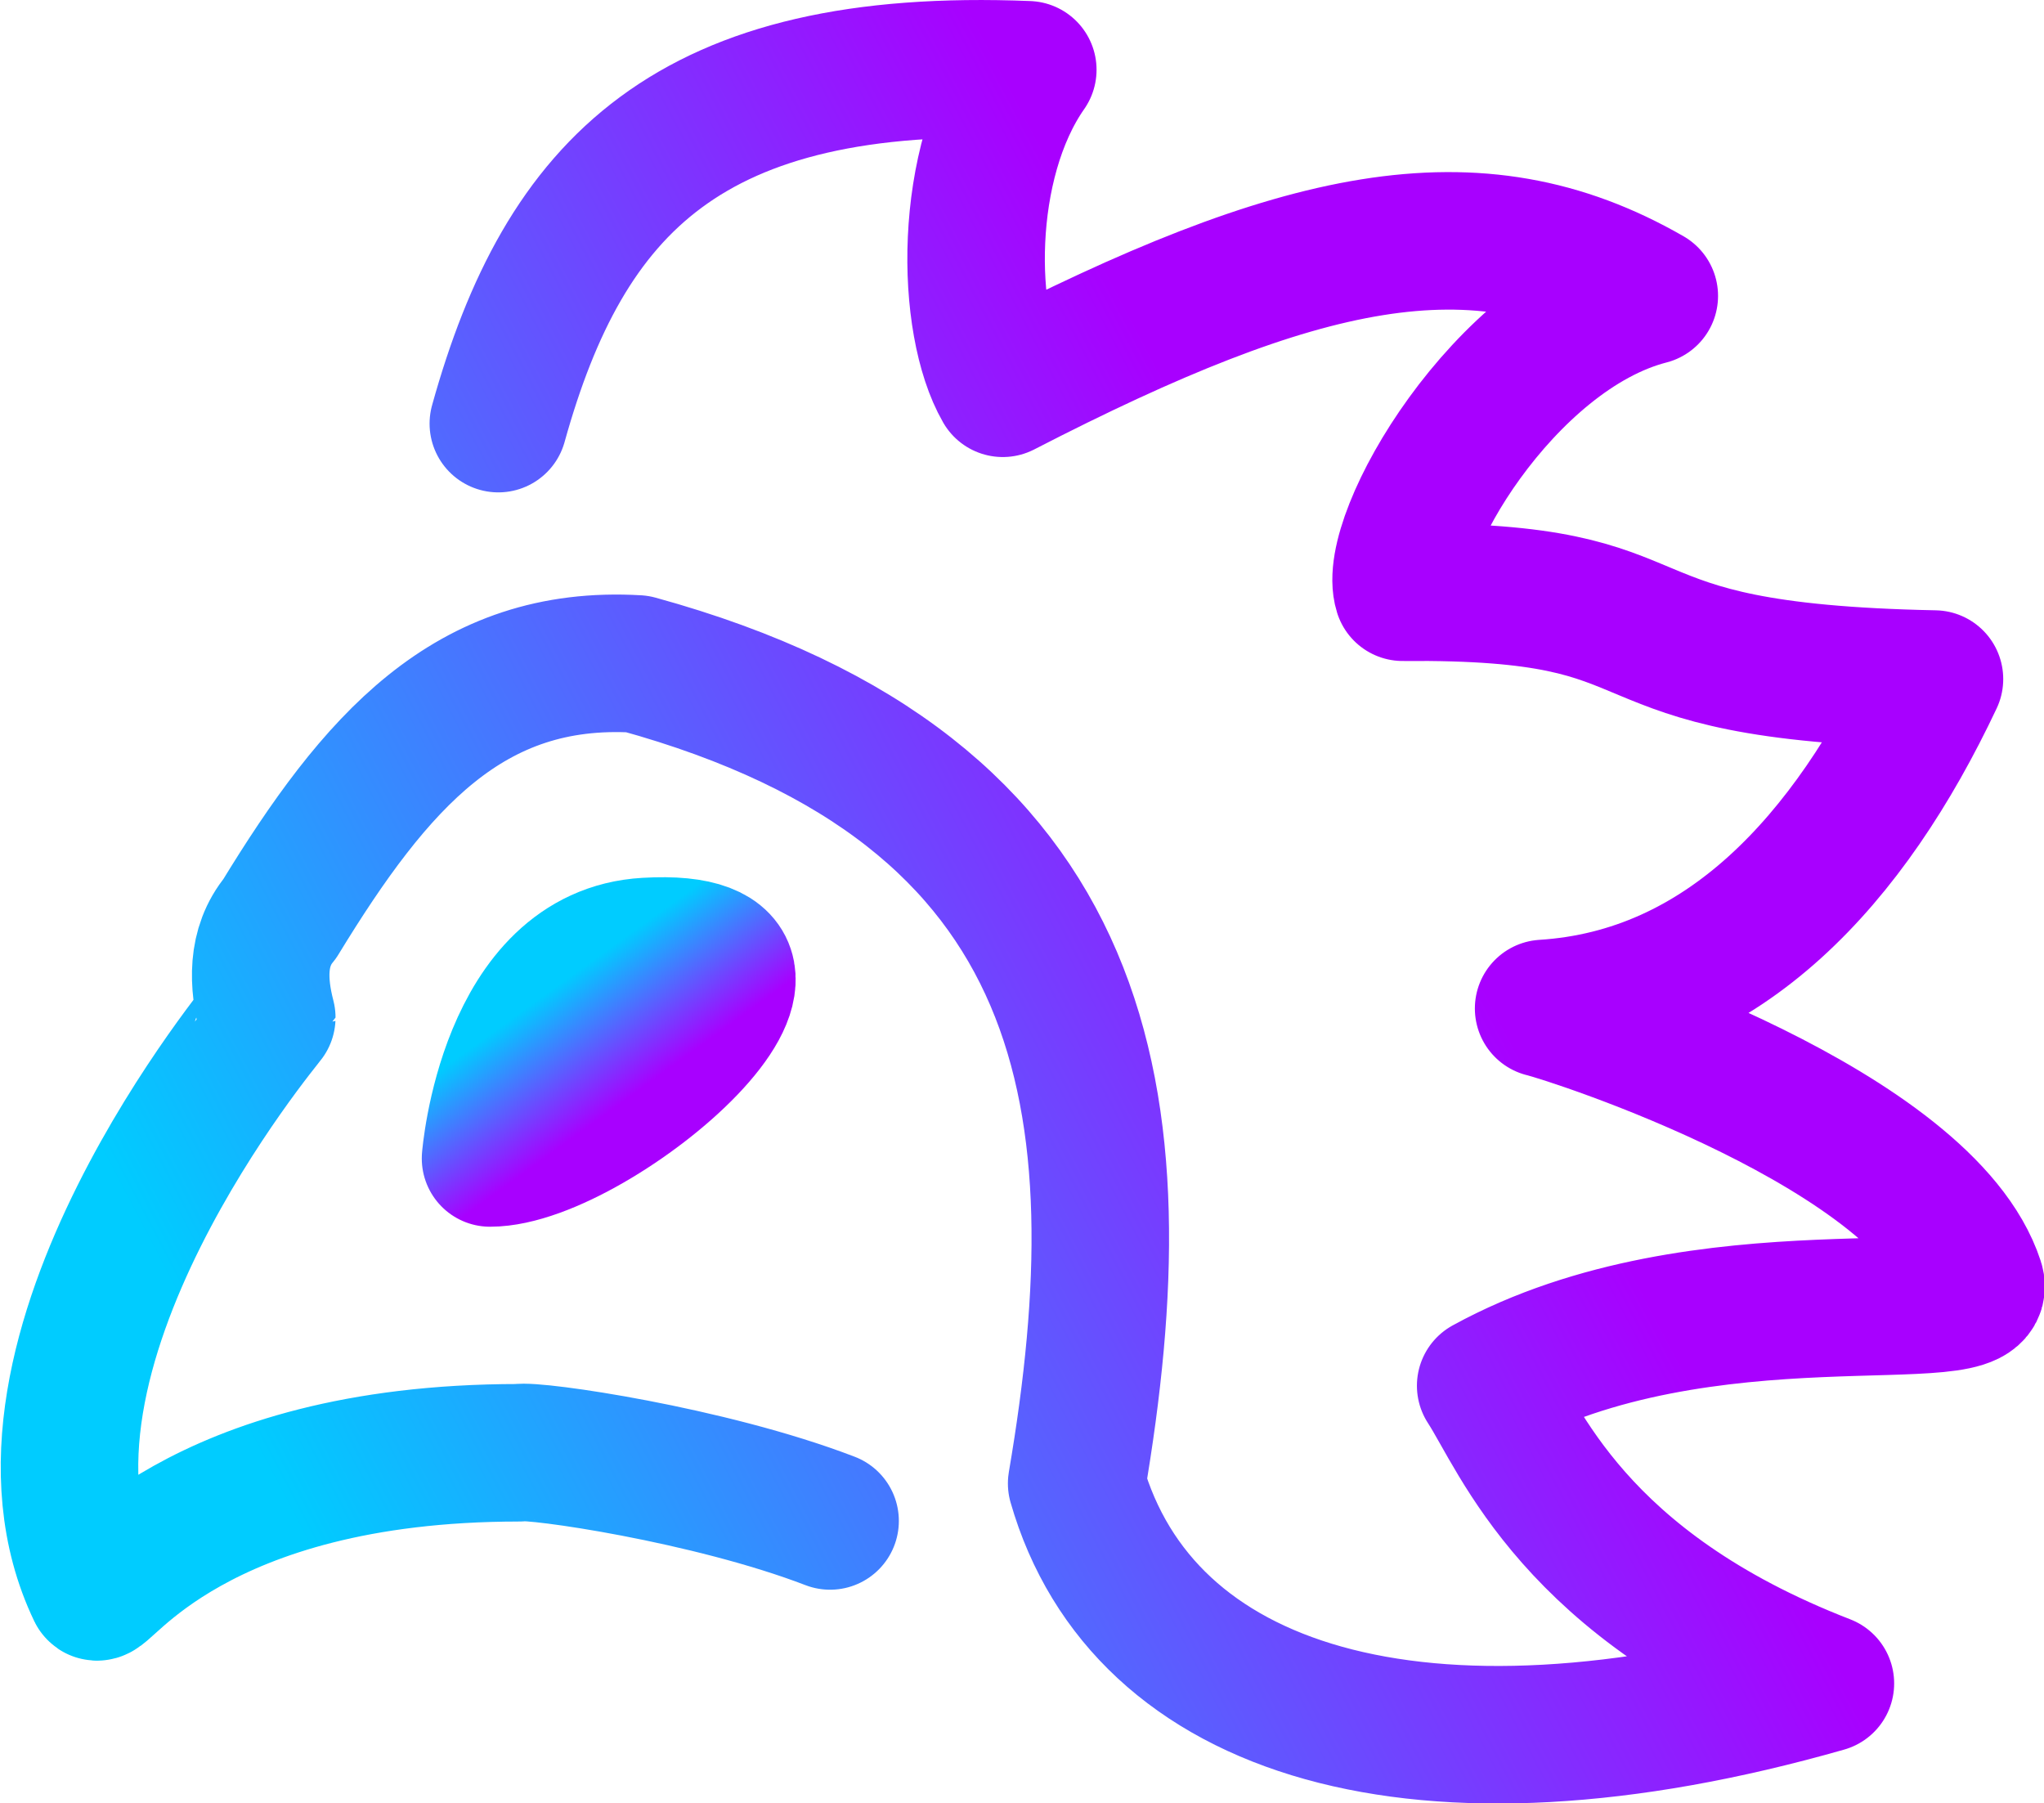 <svg width="179.9mm" height="158.7mm" viewBox="0 0 179.9 158.7" xmlns:xlink="http://www.w3.org/1999/xlink"
   xmlns="http://www.w3.org/2000/svg">
   <defs />
   <defs>
      <linearGradient id="prefix__a">
         <stop offset="0" stop-color="#0cf" />
         <stop offset="1" stop-color="#a800ff" />
      </linearGradient>
      <linearGradient xlink:href="#prefix__a" id="prefix__b" x1="47.31" y1="157.2" x2="160" y2="97.11"
         gradientUnits="userSpaceOnUse" gradientTransform="matrix(.894 0 0 .908 7.647 2.839)" />
      <linearGradient xlink:href="#prefix__a" id="prefix__c" x1="78.22" y1="105.8" x2="85.01" y2="115.3"
         gradientUnits="userSpaceOnUse" gradientTransform="matrix(.997 0 0 1.005 2.233 4.094)" />
   </defs>
   <g fill="none" stroke-linecap="round" stroke-linejoin="round">
      <path
         d="M74.4 61.43c5.83-20.95 16.8-32.35 46.6-31.14-5.8 8.28-5.5 22.29-2.2 28.03 26.1-13.44 41.6-16.94 56.9-8.13-12.9 3.32-23.2 21.34-21.7 26.08 26.3-.24 15.2 7.02 46.8 7.64-7.5 15.89-18.5 27.99-34.4 28.99 2.5.6 33.6 10.6 38 24.1 1.5 4.6-23.8-1.5-43.1 9.1 3 4.6 7.7 17.6 29.9 26.2-35.7 10.2-60.1 2.6-65.9-17.6 5.7-33.4 1.8-61-38.67-72.12-14.82-.87-23.04 8.61-31.47 22.42-2.08 2.5-1.92 5.7-1.14 8.7 0 .1-24.99 29.7-15.01 50.5.45.9 8.49-12.2 37.21-12.2 1.32-.3 16.7 1.9 27.38 6"
         stroke="url(#prefix__b)" stroke-width="12.103" stroke-miterlimit="1" stroke-dashoffset="37.789"
         transform="translate(-30.54 -24.15)" />
      <path d="M87.43 107.4c18.77-1.1-4.38 18.7-13.76 18.7 0 0 1.41-18 13.76-18.7z" stroke="url(#prefix__c)"
         stroke-width="12.014" stroke-miterlimit="1.6" stroke-dashoffset="142.825" paint-order="stroke fill markers"
         transform="translate(-30.54 -24.15)" />
   </g>
</svg>